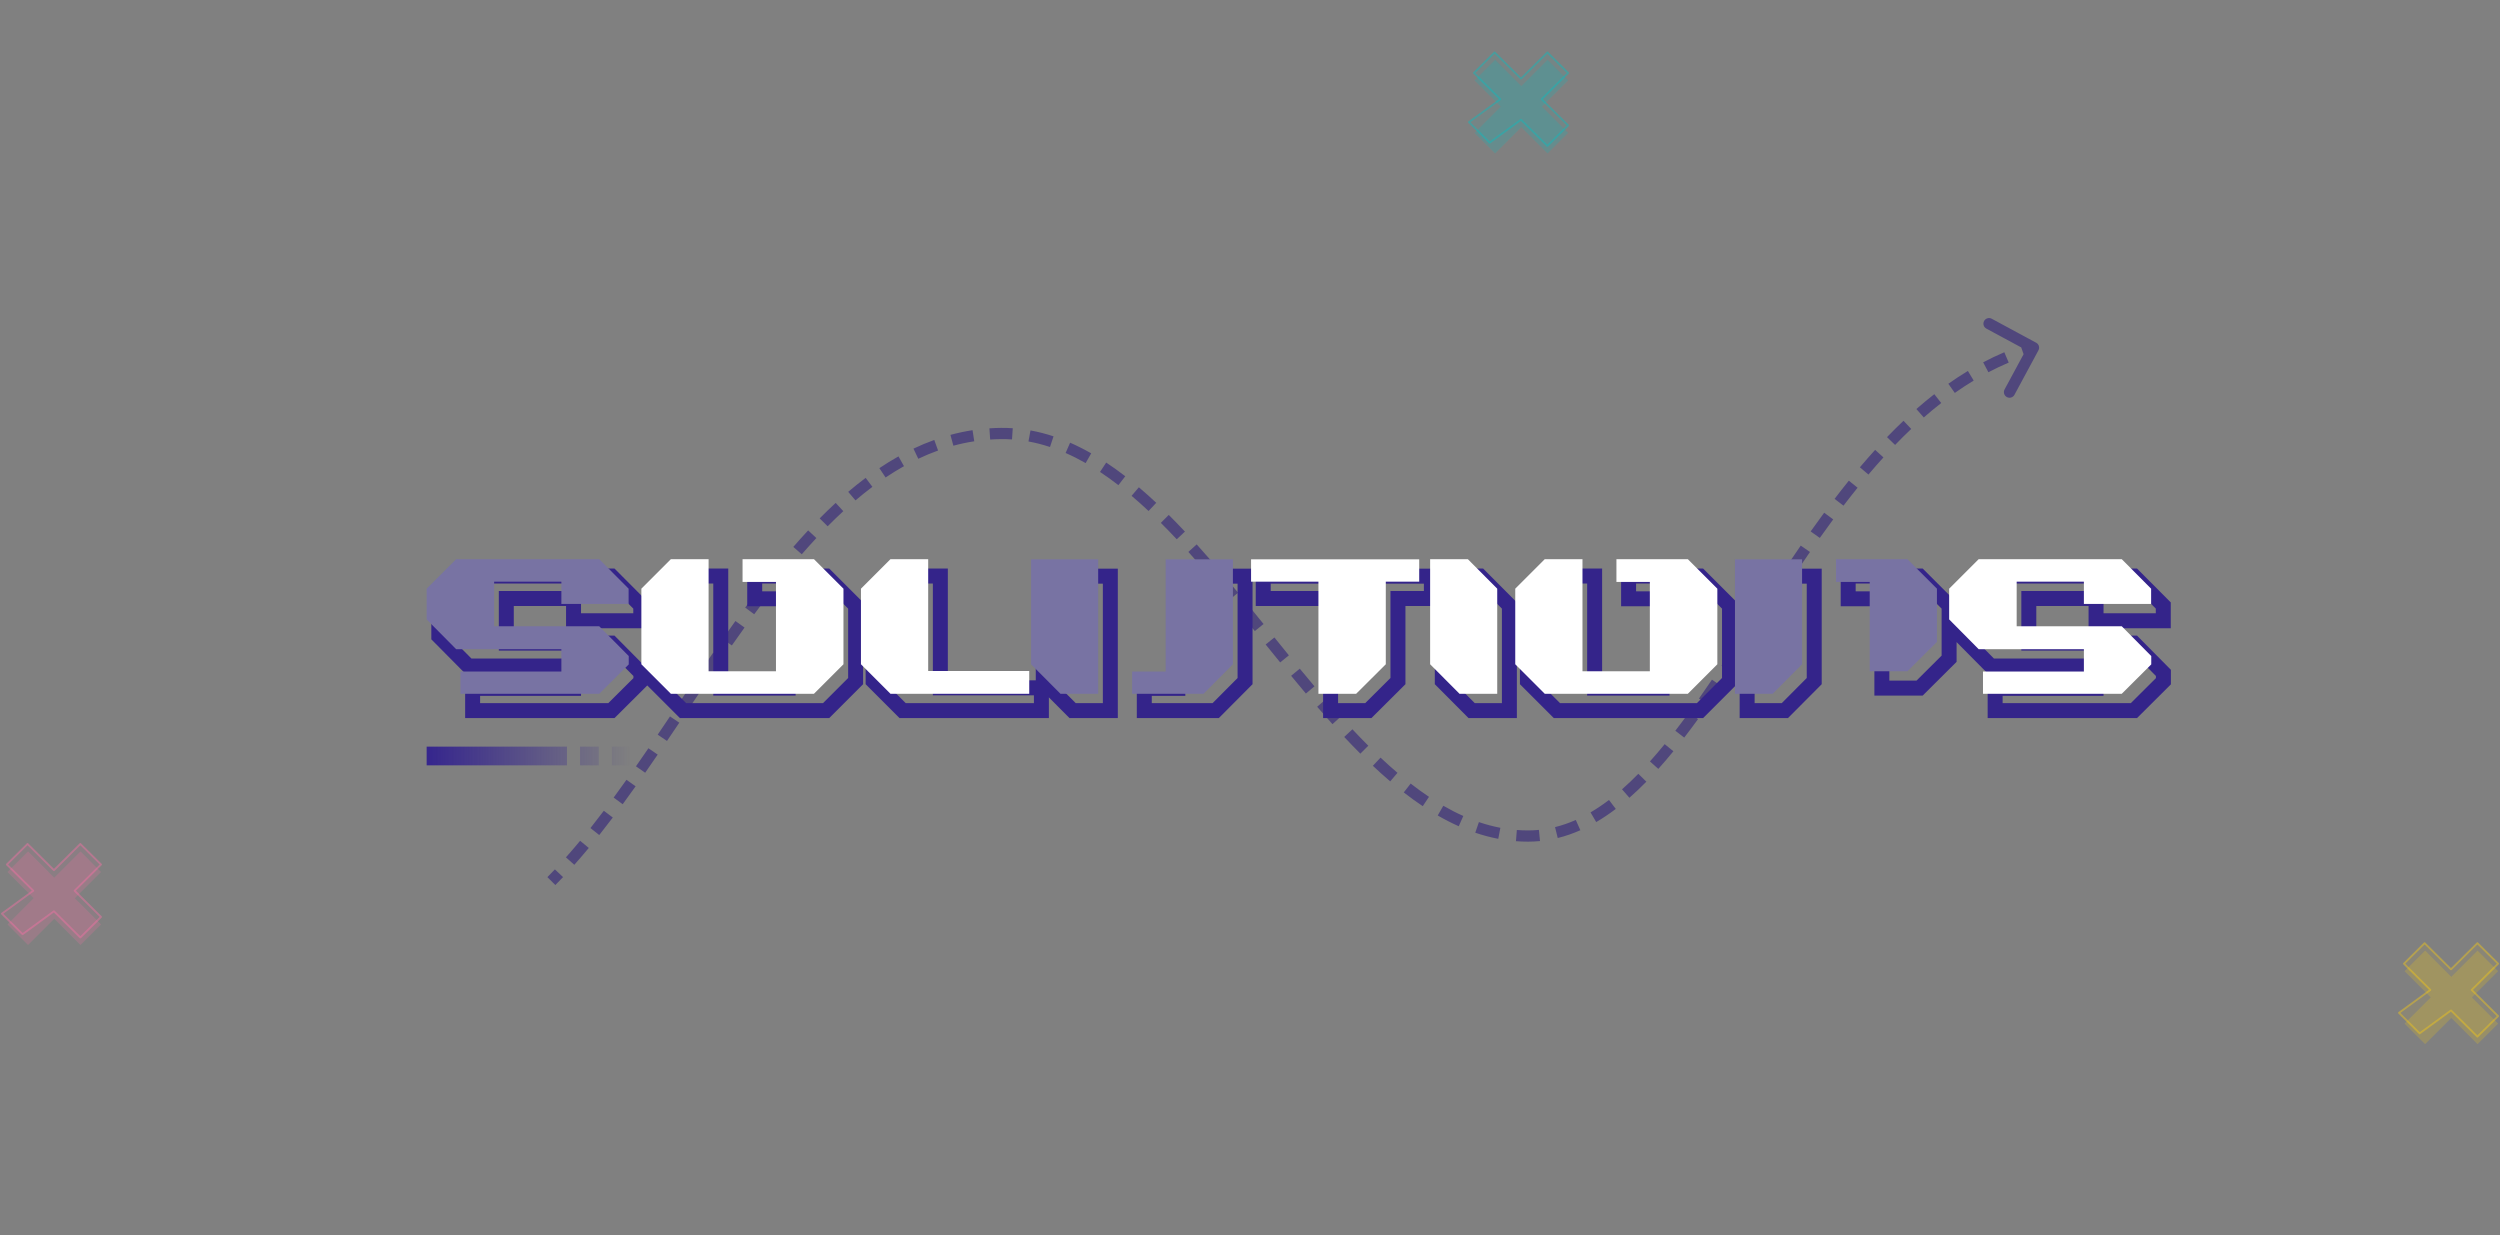 <svg width="1336" height="660" viewBox="0 0 1336 660" fill="none" xmlns="http://www.w3.org/2000/svg">
<rect x="0" y="0" width="1336" height="660" fill="#808080" stroke="none"/>
<path d="M43.012 455L28.991 469.021L14.988 455L4 465.989L18.003 480.009L4 494.012L14.988 505L28.991 490.997L43.012 505L54 494.012L39.98 480.009L54 465.989L43.012 455Z" fill="#FF6EA9" fill-opacity="0.2"/>
<path d="M827.012 32L812.991 46.02L798.988 32L788 42.988L802.003 57.009L788 71.012L798.988 82L812.991 67.997L827.012 82L838 71.012L823.98 57.009L838 42.988L827.012 32Z" fill="#00C0C4" fill-opacity="0.2"/>
<path d="M1324.01 508L1309.99 522.021L1295.99 508L1285 518.989L1299 533.009L1285 547.012L1295.99 558L1309.99 543.997L1324.01 558L1335 547.012L1320.98 533.009L1335 518.989L1324.01 508Z" fill="#FCCE0D" fill-opacity="0.2"/>
<path opacity="0.4" d="M42.92 451L28.823 465.003L14.709 451L3.646 461.989L17.761 476.009L1 488.259L12.062 499.248L28.823 486.997L42.92 501L54 490.012L39.886 476.009L54 461.989L42.92 451Z" fill="#FF6EA9" fill-opacity="0.2" stroke="#FF6EA9" stroke-linecap="round" stroke-linejoin="round"/>
<path opacity="0.4" d="M826.92 28L812.823 42.003L798.709 28L787.646 38.988L801.761 53.009L785 65.259L796.062 76.248L812.823 63.997L826.92 78L838 67.012L823.885 53.009L838 38.988L826.92 28Z" fill="#00C0C4" fill-opacity="0.2" stroke="#00C0C4" stroke-linecap="round" stroke-linejoin="round"/>
<path opacity="0.4" d="M1323.92 504L1309.82 518.003L1295.71 504L1284.65 514.989L1298.76 529.009L1282 541.259L1293.06 552.248L1309.82 539.997L1323.92 554L1335 543.012L1320.89 529.009L1335 514.989L1323.92 504Z" fill="#FCCE0D" fill-opacity="0.2" stroke="#FCCE0D" stroke-linecap="round" stroke-linejoin="round"/>
<path d="M534.843 231.664L534.859 233.164L534.843 231.664ZM816.532 446.781L816.532 445.281L816.532 446.781ZM1088.02 186.501C1088.42 185.772 1088.15 184.862 1087.42 184.469L1075.53 178.059C1074.81 177.666 1073.9 177.938 1073.5 178.668C1073.11 179.397 1073.38 180.306 1074.11 180.7L1084.67 186.397L1078.97 196.958C1078.58 197.687 1078.85 198.597 1079.58 198.991C1080.31 199.384 1081.22 199.112 1081.61 198.383L1088.02 186.501ZM295.713 471.911C297.082 470.532 298.446 469.124 299.805 467.689L297.626 465.627C296.283 467.045 294.936 468.435 293.584 469.797L295.713 471.911ZM305.796 461.154C308.376 458.253 310.938 455.26 313.485 452.187L311.176 450.273C308.649 453.321 306.109 456.287 303.554 459.16L305.796 461.154ZM319.061 445.309C321.477 442.263 323.883 439.15 326.279 435.981L323.885 434.172C321.502 437.325 319.111 440.418 316.711 443.444L319.061 445.309ZM331.563 428.882C333.867 425.741 336.164 422.554 338.456 419.327L336.011 417.589C333.726 420.805 331.438 423.981 329.144 427.107L331.563 428.882ZM343.547 412.092C345.778 408.892 348.007 405.661 350.234 402.406L347.759 400.711C345.535 403.961 343.311 407.185 341.086 410.376L343.547 412.092ZM355.197 395.118C357.39 391.883 359.584 388.63 361.781 385.367L359.292 383.692C357.097 386.953 354.904 390.203 352.714 393.434L355.197 395.118ZM366.704 378.049C368.889 374.8 371.078 371.546 373.273 368.296L370.786 366.617C368.59 369.87 366.4 373.125 364.215 376.375L366.704 378.049ZM378.217 360.996C380.421 357.753 382.632 354.519 384.853 351.3L382.384 349.596C380.158 352.822 377.943 356.062 375.736 359.309L378.217 360.996ZM389.877 344.068C392.129 340.851 394.392 337.656 396.667 334.489L394.23 332.739C391.947 335.917 389.678 339.122 387.42 342.347L389.877 344.068ZM401.846 327.361C404.175 324.193 406.519 321.06 408.879 317.97L406.495 316.149C404.123 319.255 401.768 322.403 399.429 325.584L401.846 327.361ZM414.274 311.019C416.714 307.929 419.172 304.889 421.651 301.908L419.344 299.99C416.848 302.992 414.374 306.052 411.92 309.16L414.274 311.019ZM427.337 295.217C429.924 292.243 432.534 289.338 435.169 286.511L432.974 284.466C430.314 287.32 427.681 290.251 425.074 293.249L427.337 295.217ZM441.236 280.189C444.01 277.386 446.813 274.674 449.647 272.063L447.614 269.856C444.744 272.501 441.907 275.246 439.103 278.079L441.236 280.189ZM456.193 266.264C459.196 263.712 462.234 261.277 465.311 258.971L463.512 256.57C460.383 258.916 457.296 261.389 454.25 263.979L456.193 266.264ZM472.43 253.918C475.691 251.732 478.996 249.694 482.349 247.816L480.882 245.199C477.456 247.118 474.083 249.198 470.759 251.426L472.43 253.918ZM490.085 243.812C493.603 242.142 497.173 240.649 500.798 239.349L499.785 236.525C496.062 237.86 492.401 239.391 488.798 241.102L490.085 243.812ZM509.089 236.74C512.803 235.735 516.576 234.931 520.413 234.341L519.957 231.376C516.007 231.983 512.124 232.811 508.305 233.845L509.089 236.74ZM529.042 233.389C530.964 233.26 532.903 233.184 534.859 233.164L534.827 230.164C532.815 230.185 530.819 230.263 528.84 230.396L529.042 233.389ZM534.859 233.164C536.892 233.142 538.911 233.2 540.915 233.334L541.115 230.34C539.034 230.202 536.938 230.142 534.827 230.164L534.859 233.164ZM549.888 234.448C553.838 235.165 557.737 236.173 561.59 237.447L562.532 234.598C558.554 233.283 554.519 232.24 550.424 231.496L549.888 234.448ZM570.065 240.702C573.721 242.299 577.337 244.13 580.918 246.171L582.404 243.565C578.738 241.475 575.027 239.596 571.267 237.953L570.065 240.702ZM588.678 250.952C592.012 253.157 595.316 255.536 598.595 258.07L600.429 255.697C597.098 253.121 593.734 250.699 590.334 248.45L588.678 250.952ZM605.696 263.829C608.758 266.425 611.798 269.148 614.821 271.982L616.873 269.793C613.818 266.929 610.74 264.173 607.636 261.541L605.696 263.829ZM621.414 278.361C624.273 281.21 627.117 284.148 629.947 287.163L632.134 285.109C629.283 282.073 626.417 279.111 623.532 276.236L621.414 278.361ZM636.18 293.938C638.897 296.951 641.604 300.024 644.303 303.146L646.573 301.184C643.862 298.048 641.141 294.959 638.407 291.929L636.18 293.938ZM650.294 310.164C652.921 313.279 655.542 316.43 658.159 319.608L660.474 317.701C657.851 314.516 655.223 311.355 652.587 308.23L650.294 310.164ZM663.993 326.737C666.577 329.911 669.158 333.101 671.739 336.297L674.073 334.412C671.491 331.215 668.907 328.021 666.32 324.843L663.993 326.737ZM677.539 343.482C680.12 346.679 682.704 349.873 685.291 353.053L687.618 351.159C685.034 347.984 682.454 344.793 679.873 341.597L677.539 343.482ZM691.135 360.198C693.755 363.382 696.382 366.543 699.015 369.669L701.309 367.736C698.685 364.621 696.066 361.469 693.451 358.292L691.135 360.198ZM705.025 376.72C707.733 379.857 710.451 382.948 713.182 385.982L715.411 383.974C712.697 380.959 709.992 377.883 707.296 374.759L705.025 376.72ZM719.448 392.809C722.294 395.848 725.157 398.815 728.037 401.695L730.158 399.573C727.303 396.719 724.464 393.776 721.637 390.758L719.448 392.809ZM734.685 408.15C737.733 411.02 740.804 413.783 743.901 416.424L745.847 414.141C742.792 411.535 739.757 408.805 736.741 405.966L734.685 408.15ZM751.091 422.289C754.412 424.874 757.767 427.309 761.157 429.572L762.823 427.078C759.499 424.858 756.203 422.466 752.933 419.922L751.091 422.289ZM769.063 434.494C772.717 436.602 776.416 438.502 780.164 440.17L781.384 437.43C777.739 435.807 774.133 433.956 770.562 431.895L769.063 434.494ZM788.873 443.587C792.842 444.934 796.867 446.012 800.952 446.793L801.515 443.847C797.573 443.093 793.682 442.052 789.837 440.746L788.873 443.587ZM810.249 448.04C812.328 448.2 814.422 448.281 816.532 448.281L816.532 445.281C814.5 445.281 812.482 445.203 810.479 445.049L810.249 448.04ZM816.532 448.281C818.655 448.281 820.755 448.178 822.831 447.974L822.538 444.988C820.559 445.182 818.557 445.281 816.532 445.281L816.532 448.281ZM832.094 446.38C836.127 445.385 840.068 444.013 843.928 442.301L842.712 439.559C839.001 441.205 835.226 442.517 831.375 443.468L832.094 446.38ZM852.26 438.02C855.756 435.976 859.188 433.659 862.566 431.096L860.753 428.706C857.461 431.204 854.128 433.453 850.746 435.429L852.26 438.02ZM869.774 425.196C872.801 422.539 875.789 419.691 878.745 416.675L876.603 414.575C873.693 417.544 870.759 420.339 867.795 422.942L869.774 425.196ZM885.087 409.9C887.778 406.899 890.448 403.766 893.1 400.517L890.776 398.62C888.15 401.837 885.51 404.935 882.854 407.897L885.087 409.9ZM898.859 393.256C901.327 390.058 903.786 386.766 906.238 383.396L903.812 381.631C901.374 384.982 898.933 388.25 896.484 391.423L898.859 393.256ZM911.613 375.873C913.941 372.56 916.267 369.183 918.594 365.754L916.112 364.069C913.792 367.487 911.476 370.85 909.158 374.148L911.613 375.873ZM923.725 358.118C925.977 354.738 928.233 351.316 930.496 347.863L927.986 346.219C925.726 349.667 923.475 353.082 921.229 356.455L923.725 358.118ZM935.537 340.144C937.759 336.734 939.992 333.297 942.236 329.851L939.722 328.214C937.475 331.665 935.246 335.095 933.024 338.506L935.537 340.144ZM947.263 322.146C949.495 318.734 951.742 315.316 954.007 311.901L951.506 310.243C949.238 313.665 946.987 317.088 944.753 320.503L947.263 322.146ZM959.115 304.253C961.396 300.864 963.696 297.485 966.02 294.124L963.552 292.418C961.221 295.79 958.913 299.18 956.626 302.577L959.115 304.253ZM971.286 286.597C973.651 283.26 976.04 279.948 978.458 276.669L976.044 274.889C973.614 278.184 971.213 281.511 968.838 284.862L971.286 286.597ZM983.972 269.321C986.458 266.067 988.974 262.855 991.524 259.693L989.189 257.81C986.621 260.993 984.089 264.227 981.588 267.5L983.972 269.321ZM997.356 252.627C999.999 249.499 1002.68 246.432 1005.4 243.433L1003.18 241.417C1000.43 244.444 997.729 247.538 995.065 250.69L997.356 252.627ZM1011.66 236.73C1014.5 233.78 1017.39 230.909 1020.32 228.129L1018.26 225.951C1015.29 228.765 1012.37 231.668 1009.5 234.648L1011.66 236.73ZM1027.08 221.963C1030.16 219.266 1033.28 216.672 1036.46 214.19L1034.62 211.824C1031.39 214.344 1028.22 216.975 1025.1 219.707L1027.08 221.963ZM1043.78 208.753C1047.12 206.403 1050.51 204.179 1053.96 202.092L1052.41 199.524C1048.89 201.65 1045.44 203.913 1042.06 206.301L1043.78 208.753ZM1061.9 197.602C1065.49 195.711 1069.14 193.969 1072.86 192.384L1071.69 189.624C1067.89 191.241 1064.16 193.02 1060.5 194.948L1061.9 197.602ZM1081.35 189.102C1083.26 188.435 1085.19 187.809 1087.13 187.226L1086.27 184.352C1084.28 184.948 1082.31 185.588 1080.36 186.27L1081.35 189.102ZM534.843 231.664L534.874 234.664L534.843 231.664ZM816.532 446.781L816.532 443.781L816.532 446.781ZM1089.34 187.213C1090.13 185.755 1089.59 183.935 1088.13 183.149L1064.37 170.33C1062.91 169.543 1061.09 170.088 1060.3 171.546C1059.51 173.004 1060.06 174.824 1061.52 175.611L1082.64 187.005L1071.24 208.128C1070.46 209.586 1071 211.406 1072.46 212.192C1073.92 212.979 1075.74 212.435 1076.53 210.976L1089.34 187.213ZM296.777 472.968C298.155 471.58 299.528 470.163 300.894 468.721L296.537 464.595C295.202 466.005 293.863 467.387 292.519 468.74L296.777 472.968ZM306.917 462.151C309.51 459.235 312.083 456.229 314.64 453.145L310.021 449.316C307.504 452.352 304.975 455.305 302.433 458.164L306.917 462.151ZM320.236 446.241C322.661 443.185 325.073 440.063 327.475 436.885L322.689 433.267C320.312 436.412 317.928 439.496 315.536 442.512L320.236 446.241ZM332.772 429.769C335.081 426.622 337.383 423.428 339.679 420.196L334.788 416.721C332.507 419.931 330.223 423.1 327.935 426.22L332.772 429.769ZM344.777 412.95C347.011 409.746 349.243 406.511 351.472 403.253L346.521 399.864C344.299 403.111 342.078 406.331 339.856 409.518L344.777 412.95ZM356.439 395.959C358.633 392.723 360.828 389.468 363.025 386.205L358.048 382.854C355.853 386.115 353.662 389.363 351.472 392.593L356.439 395.959ZM367.949 378.886C370.134 375.637 372.322 372.385 374.516 369.135L369.543 365.777C367.346 369.032 365.155 372.288 362.97 375.537L367.949 378.886ZM379.457 361.839C381.66 358.599 383.87 355.367 386.088 352.151L381.149 348.744C378.921 351.974 376.704 355.217 374.495 358.466L379.457 361.839ZM391.106 344.928C393.355 341.716 395.614 338.526 397.885 335.364L393.012 331.864C390.725 335.047 388.452 338.258 386.191 341.487L391.106 344.928ZM403.054 328.25C405.379 325.088 407.717 321.963 410.072 318.88L405.303 315.238C402.925 318.353 400.565 321.507 398.22 324.695L403.054 328.25ZM415.452 311.948C417.884 308.867 420.334 305.838 422.804 302.867L418.191 299.031C415.686 302.044 413.204 305.113 410.742 308.231L415.452 311.948ZM428.469 296.202C431.045 293.24 433.643 290.348 436.266 287.534L431.877 283.443C429.204 286.311 426.56 289.254 423.942 292.264L428.469 296.202ZM442.302 281.245C445.061 278.456 447.847 275.761 450.663 273.166L446.598 268.753C443.709 271.415 440.856 274.175 438.037 277.024L442.302 281.245ZM457.165 267.407C460.146 264.873 463.16 262.458 466.211 260.171L462.613 255.37C459.457 257.735 456.347 260.228 453.279 262.836L457.165 267.407ZM473.265 255.164C476.495 252.999 479.766 250.982 483.082 249.125L480.149 243.89C476.686 245.83 473.279 247.931 469.924 250.18L473.265 255.164ZM490.729 245.167C494.204 243.517 497.728 242.044 501.305 240.76L499.278 235.113C495.507 236.466 491.8 238.016 488.154 239.748L490.729 245.167ZM509.481 238.188C513.142 237.197 516.861 236.405 520.641 235.824L519.73 229.893C515.723 230.509 511.785 231.348 507.913 232.397L509.481 238.188ZM529.142 234.886C531.037 234.759 532.947 234.684 534.874 234.664L534.811 228.664C532.771 228.685 530.747 228.765 528.739 228.9L529.142 234.886ZM534.874 234.664C536.869 234.643 538.849 234.699 540.815 234.83L541.214 228.844C539.096 228.702 536.961 228.641 534.811 228.664L534.874 234.664ZM549.62 235.924C553.498 236.628 557.329 237.617 561.119 238.871L563.003 233.174C558.962 231.838 554.86 230.777 550.692 230.02L549.62 235.924ZM569.464 242.076C573.067 243.651 576.636 245.457 580.176 247.474L583.147 242.262C579.439 240.148 575.68 238.245 571.867 236.578L569.464 242.076ZM587.851 252.203C591.151 254.386 594.425 256.743 597.677 259.257L601.347 254.51C597.989 251.914 594.595 249.47 591.161 247.199L587.851 252.203ZM604.726 264.973C607.767 267.552 610.789 270.258 613.795 273.076L617.899 268.699C614.827 265.82 611.731 263.046 608.606 260.397L604.726 264.973ZM620.355 279.423C623.201 282.259 626.033 285.186 628.854 288.19L633.228 284.082C630.367 281.036 627.488 278.061 624.591 275.173L620.355 279.423ZM635.066 294.943C637.775 297.947 640.475 301.012 643.168 304.127L647.707 300.203C644.99 297.06 642.262 293.963 639.521 290.924L635.066 294.943ZM649.147 311.132C651.77 314.24 654.387 317.387 657.001 320.561L661.632 316.747C659.006 313.559 656.374 310.393 653.734 307.263L649.147 311.132ZM662.83 327.684C665.412 330.856 667.991 334.044 670.572 337.24L675.24 333.47C672.657 330.272 670.072 327.077 667.483 323.896L662.83 327.684ZM676.372 344.425C678.954 347.622 681.539 350.818 684.127 353.999L688.781 350.213C686.2 347.04 683.62 343.851 681.04 340.655L676.372 344.425ZM689.977 361.151C692.6 364.339 695.23 367.505 697.868 370.636L702.457 366.77C699.836 363.66 697.221 360.512 694.609 357.339L689.977 361.151ZM703.889 377.7C706.603 380.844 709.329 383.943 712.067 386.985L716.526 382.971C713.819 379.964 711.122 376.896 708.431 373.779L703.889 377.7ZM718.353 393.835C721.21 396.884 724.083 399.863 726.976 402.756L731.219 398.513C728.377 395.671 725.549 392.74 722.732 389.733L718.353 393.835ZM733.657 409.243C736.721 412.127 739.81 414.907 742.928 417.565L746.821 413C743.785 410.411 740.769 407.698 737.769 404.874L733.657 409.243ZM750.169 423.473C753.517 426.078 756.901 428.534 760.324 430.82L763.656 425.83C760.364 423.632 757.098 421.262 753.854 418.738L750.169 423.473ZM768.313 435.793C772.009 437.925 775.755 439.85 779.554 441.541L781.994 436.059C778.401 434.46 774.841 432.632 771.311 430.596L768.313 435.793ZM788.39 445.008C792.421 446.376 796.513 447.472 800.67 448.266L801.797 442.373C797.927 441.633 794.102 440.61 790.319 439.326L788.39 445.008ZM810.134 449.535C812.251 449.698 814.383 449.781 816.532 449.781L816.532 443.781C814.538 443.781 812.559 443.704 810.594 443.553L810.134 449.535ZM816.532 449.781C818.704 449.781 820.852 449.675 822.977 449.467L822.392 443.495C820.461 443.685 818.508 443.781 816.532 443.781L816.532 449.781ZM832.454 447.837C836.577 446.819 840.601 445.418 844.536 443.672L842.104 438.188C838.468 439.8 834.775 441.083 831.016 442.012L832.454 447.837ZM853.017 439.315C856.57 437.238 860.052 434.886 863.473 432.291L859.846 427.511C856.597 429.976 853.314 432.191 849.989 434.134L853.017 439.315ZM870.764 426.324C873.822 423.639 876.837 420.765 879.817 417.725L875.531 413.525C872.645 416.471 869.738 419.24 866.805 421.815L870.764 426.324ZM886.204 410.902C888.912 407.882 891.597 404.731 894.262 401.466L889.614 397.671C887 400.873 884.377 403.953 881.737 406.896L886.204 410.902ZM900.046 394.173C902.525 390.962 904.991 387.659 907.451 384.278L902.599 380.749C900.168 384.089 897.736 387.346 895.296 390.507L900.046 394.173ZM912.84 376.735C915.174 373.414 917.504 370.031 919.835 366.596L914.871 363.227C912.555 366.639 910.243 369.996 907.931 373.286L912.84 376.735ZM924.974 358.949C927.228 355.565 929.486 352.14 931.75 348.685L926.732 345.396C924.473 348.843 922.224 352.255 919.98 355.623L924.974 358.949ZM936.794 340.963C939.015 337.553 941.251 334.113 943.493 330.67L938.465 327.396C936.217 330.848 933.989 334.276 931.767 337.688L936.794 340.963ZM948.518 322.967C950.749 319.557 952.994 316.142 955.257 312.73L950.256 309.414C947.985 312.839 945.733 316.265 943.498 319.682L948.518 322.967ZM960.359 305.09C962.637 301.706 964.934 298.332 967.254 294.976L962.318 291.565C959.983 294.943 957.671 298.338 955.382 301.74L960.359 305.09ZM972.509 287.464C974.869 284.134 977.254 280.83 979.665 277.56L974.837 273.998C972.4 277.302 969.994 280.637 967.614 283.995L972.509 287.464ZM985.164 270.232C987.643 266.987 990.151 263.785 992.692 260.635L988.022 256.868C985.445 260.063 982.904 263.306 980.396 266.589L985.164 270.232ZM998.502 253.595C1001.13 250.48 1003.8 247.425 1006.51 244.441L1002.07 240.41C999.308 243.45 996.594 246.557 993.919 249.722L998.502 253.595ZM1012.74 237.77C1015.57 234.836 1018.44 231.981 1021.36 229.217L1017.23 224.863C1014.24 227.693 1011.31 230.612 1008.42 233.608L1012.74 237.77ZM1028.07 223.09C1031.12 220.412 1034.23 217.836 1037.39 215.373L1033.69 210.642C1030.44 213.18 1027.25 215.83 1024.11 218.58L1028.07 223.09ZM1044.65 209.978C1047.95 207.648 1051.31 205.444 1054.74 203.376L1051.64 198.24C1048.08 200.385 1044.6 202.668 1041.19 205.076L1044.65 209.978ZM1062.6 198.928C1066.15 197.057 1069.77 195.332 1073.45 193.765L1071.1 188.243C1067.26 189.878 1063.49 191.675 1059.8 193.621L1062.6 198.928ZM1081.84 190.518C1083.73 189.858 1085.64 189.239 1087.56 188.663L1085.84 182.915C1083.83 183.517 1081.84 184.164 1079.86 184.854L1081.84 190.518Z" fill="#50477C"/>
<path d="M228 399H303V409H228V399Z" fill="url(#paint0_linear_113_1144)"/>
<path d="M310 399H320V409H310V399Z" fill="url(#paint1_linear_113_1144)"/>
<path d="M337 399H327V409H337V399Z" fill="url(#paint2_linear_113_1144)"/>
<path d="M342.499 364.056L345.321 366.891L346.499 365.718V364.056H342.499ZM326.731 379.752V383.752H328.383L329.553 382.587L326.731 379.752ZM252.571 379.752H248.571V383.752H252.571V379.752ZM252.571 367.872V363.872H248.571V367.872H252.571ZM306.499 367.872V371.872H310.499V367.872H306.499ZM306.499 355.92H310.499V351.92H306.499V355.92ZM250.267 355.92L247.426 358.736L248.6 359.92H250.267V355.92ZM234.499 340.008H230.499V341.654L231.658 342.824L234.499 340.008ZM234.499 323.592L231.671 320.764L230.499 321.935V323.592H234.499ZM250.267 307.824V303.824H248.61L247.439 304.996L250.267 307.824ZM326.731 307.824L329.566 305.002L328.393 303.824H326.731V307.824ZM342.427 323.592H346.427V321.941L345.262 320.77L342.427 323.592ZM342.427 331.728V335.728H346.427V331.728H342.427ZM306.499 331.728H302.499V335.728H306.499V331.728ZM306.499 319.848H310.499V315.848H306.499V319.848ZM270.571 319.848V315.848H266.571V319.848H270.571ZM270.571 343.68H266.571V347.68H270.571V343.68ZM326.731 343.68L329.572 340.865L328.399 339.68H326.731V343.68ZM342.499 359.592H346.499V357.946L345.34 356.777L342.499 359.592ZM339.677 361.221L323.909 376.917L329.553 382.587L345.321 366.891L339.677 361.221ZM326.731 375.752H252.571V383.752H326.731V375.752ZM256.571 379.752V367.872H248.571V379.752H256.571ZM252.571 371.872H306.499V363.872H252.571V371.872ZM310.499 367.872V355.92H302.499V367.872H310.499ZM306.499 351.92H250.267V359.92H306.499V351.92ZM253.108 353.105L237.34 337.193L231.658 342.824L247.426 358.736L253.108 353.105ZM238.499 340.008V323.592H230.499V340.008H238.499ZM237.328 326.421L253.096 310.653L247.439 304.996L231.671 320.764L237.328 326.421ZM250.267 311.824H326.731V303.824H250.267V311.824ZM323.896 310.646L339.592 326.414L345.262 320.77L329.566 305.002L323.896 310.646ZM338.427 323.592V331.728H346.427V323.592H338.427ZM342.427 327.728H306.499V335.728H342.427V327.728ZM310.499 331.728V319.848H302.499V331.728H310.499ZM306.499 315.848H270.571V323.848H306.499V315.848ZM266.571 319.848V343.68H274.571V319.848H266.571ZM270.571 347.68H326.731V339.68H270.571V347.68ZM323.89 346.496L339.658 362.408L345.34 356.777L329.572 340.865L323.89 346.496ZM338.499 359.592V364.056H346.499V359.592H338.499ZM457.246 363.984L460.075 366.813L461.246 365.641V363.984H457.246ZM441.478 379.752V383.752H443.135L444.307 382.581L441.478 379.752ZM365.014 379.752L362.186 382.581L363.357 383.752H365.014V379.752ZM349.246 363.984H345.246V365.641L346.418 366.813L349.246 363.984ZM349.246 323.592L346.418 320.764L345.246 321.935V323.592H349.246ZM365.014 307.824V303.824H363.357L362.186 304.996L365.014 307.824ZM385.174 307.824H389.174V303.824H385.174V307.824ZM385.174 367.728H381.174V371.728H385.174V367.728ZM421.174 367.728V371.728H425.174V367.728H421.174ZM421.174 319.992H425.174V315.992H421.174V319.992ZM403.318 319.992H399.318V323.992H403.318V319.992ZM403.318 307.824V303.824H399.318V307.824H403.318ZM441.478 307.824L444.307 304.996L443.135 303.824H441.478V307.824ZM457.246 323.592H461.246V321.935L460.075 320.764L457.246 323.592ZM454.418 361.156L438.65 376.924L444.307 382.581L460.075 366.813L454.418 361.156ZM441.478 375.752H365.014V383.752H441.478V375.752ZM367.843 376.924L352.075 361.156L346.418 366.813L362.186 382.581L367.843 376.924ZM353.246 363.984V323.592H345.246V363.984H353.246ZM352.075 326.421L367.843 310.653L362.186 304.996L346.418 320.764L352.075 326.421ZM365.014 311.824H385.174V303.824H365.014V311.824ZM381.174 307.824V367.728H389.174V307.824H381.174ZM385.174 371.728H421.174V363.728H385.174V371.728ZM425.174 367.728V319.992H417.174V367.728H425.174ZM421.174 315.992H403.318V323.992H421.174V315.992ZM407.318 319.992V307.824H399.318V319.992H407.318ZM403.318 311.824H441.478V303.824H403.318V311.824ZM438.65 310.653L454.418 326.421L460.075 320.764L444.307 304.996L438.65 310.653ZM453.246 323.592V363.984H461.246V323.592H453.246ZM556.523 379.752V383.752H560.523V379.752H556.523ZM482.363 379.752L479.535 382.581L480.706 383.752H482.363V379.752ZM466.595 363.984H462.595V365.641L463.767 366.813L466.595 363.984ZM466.595 323.592L463.767 320.764L462.595 321.935V323.592H466.595ZM482.363 307.824V303.824H480.706L479.535 304.996L482.363 307.824ZM502.523 307.824H506.523V303.824H502.523V307.824ZM502.523 367.584H498.523V371.584H502.523V367.584ZM556.523 367.584H560.523V363.584H556.523V367.584ZM556.523 375.752H482.363V383.752H556.523V375.752ZM485.191 376.924L469.423 361.156L463.767 366.813L479.535 382.581L485.191 376.924ZM470.595 363.984V323.592H462.595V363.984H470.595ZM469.423 326.421L485.191 310.653L479.535 304.996L463.767 320.764L469.423 326.421ZM482.363 311.824H502.523V303.824H482.363V311.824ZM498.523 307.824V367.584H506.523V307.824H498.523ZM502.523 371.584H556.523V363.584H502.523V371.584ZM552.523 367.584V379.752H560.523V367.584H552.523ZM665.364 363.984L668.199 366.806L669.364 365.636V363.984H665.364ZM649.668 379.752V383.752H651.33L652.503 382.574L649.668 379.752ZM611.508 379.752H607.508V383.752H611.508V379.752ZM611.508 367.872V363.872H607.508V367.872H611.508ZM629.436 367.872V371.872H633.436V367.872H629.436ZM629.436 307.896V303.896H625.436V307.896H629.436ZM665.364 307.896H669.364V303.896H665.364V307.896ZM593.364 379.752V383.752H597.364V379.752H593.364ZM573.204 379.752L570.369 382.574L571.542 383.752H573.204V379.752ZM557.508 363.984H553.508V365.636L554.673 366.806L557.508 363.984ZM557.508 307.896V303.896H553.508V307.896H557.508ZM593.364 307.896H597.364V303.896H593.364V307.896ZM662.529 361.162L646.833 376.93L652.503 382.574L668.199 366.806L662.529 361.162ZM649.668 375.752H611.508V383.752H649.668V375.752ZM615.508 379.752V367.872H607.508V379.752H615.508ZM611.508 371.872H629.436V363.872H611.508V371.872ZM633.436 367.872V307.896H625.436V367.872H633.436ZM629.436 311.896H665.364V303.896H629.436V311.896ZM661.364 307.896V363.984H669.364V307.896H661.364ZM593.364 375.752H573.204V383.752H593.364V375.752ZM576.039 376.93L560.343 361.162L554.673 366.806L570.369 382.574L576.039 376.93ZM561.508 363.984V307.896H553.508V363.984H561.508ZM557.508 311.896H593.364V303.896H557.508V311.896ZM589.364 307.896V379.752H597.364V307.896H589.364ZM764.924 319.848V323.848H768.924V319.848H764.924ZM747.068 319.848V315.848H743.068V319.848H747.068ZM747.068 363.984L749.89 366.819L751.068 365.646V363.984H747.068ZM731.228 379.752V383.752H732.879L734.05 382.587L731.228 379.752ZM711.068 379.752H707.068V383.752H711.068V379.752ZM711.068 319.848H715.068V315.848H711.068V319.848ZM675.068 319.848H671.068V323.848H675.068V319.848ZM675.068 307.896V303.896H671.068V307.896H675.068ZM764.924 307.896H768.924V303.896H764.924V307.896ZM764.924 315.848H747.068V323.848H764.924V315.848ZM743.068 319.848V363.984H751.068V319.848H743.068ZM744.246 361.149L728.406 376.917L734.05 382.587L749.89 366.819L744.246 361.149ZM731.228 375.752H711.068V383.752H731.228V375.752ZM715.068 379.752V319.848H707.068V379.752H715.068ZM711.068 315.848H675.068V323.848H711.068V315.848ZM679.068 319.848V307.896H671.068V319.848H679.068ZM675.068 311.896H764.924V303.896H675.068V311.896ZM760.924 307.896V319.848H768.924V307.896H760.924ZM806.616 379.752V383.752H810.616V379.752H806.616ZM786.456 379.752L783.621 382.574L784.794 383.752H786.456V379.752ZM770.76 363.984H766.76V365.636L767.925 366.806L770.76 363.984ZM770.76 307.824V303.824H766.76V307.824H770.76ZM790.92 307.824L793.755 305.002L792.582 303.824H790.92V307.824ZM806.616 323.592H810.616V321.941L809.451 320.77L806.616 323.592ZM806.616 375.752H786.456V383.752H806.616V375.752ZM789.291 376.93L773.595 361.162L767.925 366.806L783.621 382.574L789.291 376.93ZM774.76 363.984V307.824H766.76V363.984H774.76ZM770.76 311.824H790.92V303.824H770.76V311.824ZM788.085 310.646L803.781 326.414L809.451 320.77L793.755 305.002L788.085 310.646ZM802.616 323.592V379.752H810.616V323.592H802.616ZM924.248 363.984L927.076 366.813L928.248 365.641V363.984H924.248ZM908.48 379.752V383.752H910.137L911.308 382.581L908.48 379.752ZM832.016 379.752L829.187 382.581L830.359 383.752H832.016V379.752ZM816.248 363.984H812.248V365.641L813.419 366.813L816.248 363.984ZM816.248 323.592L813.419 320.764L812.248 321.935V323.592H816.248ZM832.016 307.824V303.824H830.359L829.187 304.996L832.016 307.824ZM852.176 307.824H856.176V303.824H852.176V307.824ZM852.176 367.728H848.176V371.728H852.176V367.728ZM888.176 367.728V371.728H892.176V367.728H888.176ZM888.176 319.992H892.176V315.992H888.176V319.992ZM870.32 319.992H866.32V323.992H870.32V319.992ZM870.32 307.824V303.824H866.32V307.824H870.32ZM908.48 307.824L911.308 304.996L910.137 303.824H908.48V307.824ZM924.248 323.592H928.248V321.935L927.076 320.764L924.248 323.592ZM921.419 361.156L905.651 376.924L911.308 382.581L927.076 366.813L921.419 361.156ZM908.48 375.752H832.016V383.752H908.48V375.752ZM834.844 376.924L819.076 361.156L813.419 366.813L829.187 382.581L834.844 376.924ZM820.248 363.984V323.592H812.248V363.984H820.248ZM819.076 326.421L834.844 310.653L829.187 304.996L813.419 320.764L819.076 326.421ZM832.016 311.824H852.176V303.824H832.016V311.824ZM848.176 307.824V367.728H856.176V307.824H848.176ZM852.176 371.728H888.176V363.728H852.176V371.728ZM892.176 367.728V319.992H884.176V367.728H892.176ZM888.176 315.992H870.32V323.992H888.176V315.992ZM874.32 319.992V307.824H866.32V319.992H874.32ZM870.32 311.824H908.48V303.824H870.32V311.824ZM905.651 310.653L921.419 326.421L927.076 320.764L911.308 304.996L905.651 310.653ZM920.248 323.592V363.984H928.248V323.592H920.248ZM1041.6 352.032L1044.42 354.867L1045.6 353.694V352.032H1041.6ZM1025.83 367.728V371.728H1027.48L1028.65 370.563L1025.83 367.728ZM1005.67 367.728H1001.67V371.728H1005.67V367.728ZM1005.67 319.992H1009.67V315.992H1005.67V319.992ZM987.669 319.992H983.669V323.992H987.669V319.992ZM987.669 307.824V303.824H983.669V307.824H987.669ZM1025.83 307.824L1028.66 304.996L1027.49 303.824H1025.83V307.824ZM1041.6 323.592H1045.6V321.935L1044.42 320.764L1041.6 323.592ZM969.525 363.984L972.359 366.806L973.525 365.636V363.984H969.525ZM953.829 379.752V383.752H955.491L956.663 382.574L953.829 379.752ZM933.669 379.752H929.669V383.752H933.669V379.752ZM933.669 307.896V303.896H929.669V307.896H933.669ZM969.525 307.896H973.525V303.896H969.525V307.896ZM1038.77 349.197L1023.01 364.893L1028.65 370.563L1044.42 354.867L1038.77 349.197ZM1025.83 363.728H1005.67V371.728H1025.83V363.728ZM1009.67 367.728V319.992H1001.67V367.728H1009.67ZM1005.67 315.992H987.669V323.992H1005.67V315.992ZM991.669 319.992V307.824H983.669V319.992H991.669ZM987.669 311.824H1025.83V303.824H987.669V311.824ZM1023 310.653L1038.77 326.421L1044.42 320.764L1028.66 304.996L1023 310.653ZM1037.6 323.592V352.032H1045.6V323.592H1037.6ZM966.69 361.162L950.994 376.93L956.663 382.574L972.359 366.806L966.69 361.162ZM953.829 375.752H933.669V383.752H953.829V375.752ZM937.669 379.752V307.896H929.669V379.752H937.669ZM933.669 311.896H969.525V303.896H933.669V311.896ZM965.525 307.896V363.984H973.525V307.896H965.525ZM1156.13 364.056L1158.95 366.891L1160.13 365.718V364.056H1156.13ZM1140.36 379.752V383.752H1142.02L1143.19 382.587L1140.36 379.752ZM1066.2 379.752H1062.2V383.752H1066.2V379.752ZM1066.2 367.872V363.872H1062.2V367.872H1066.2ZM1120.13 367.872V371.872H1124.13V367.872H1120.13ZM1120.13 355.92H1124.13V351.92H1120.13V355.92ZM1063.9 355.92L1061.06 358.736L1062.23 359.92H1063.9V355.92ZM1048.13 340.008H1044.13V341.654L1045.29 342.824L1048.13 340.008ZM1048.13 323.592L1045.3 320.764L1044.13 321.935V323.592H1048.13ZM1063.9 307.824V303.824H1062.24L1061.07 304.996L1063.9 307.824ZM1140.36 307.824L1143.2 305.002L1142.03 303.824H1140.36V307.824ZM1156.06 323.592H1160.06V321.941L1158.9 320.77L1156.06 323.592ZM1156.06 331.728V335.728H1160.06V331.728H1156.06ZM1120.13 331.728H1116.13V335.728H1120.13V331.728ZM1120.13 319.848H1124.13V315.848H1120.13V319.848ZM1084.2 319.848V315.848H1080.2V319.848H1084.2ZM1084.2 343.68H1080.2V347.68H1084.2V343.68ZM1140.36 343.68L1143.21 340.865L1142.03 339.68H1140.36V343.68ZM1156.13 359.592H1160.13V357.946L1158.97 356.777L1156.13 359.592ZM1153.31 361.221L1137.54 376.917L1143.19 382.587L1158.95 366.891L1153.31 361.221ZM1140.36 375.752H1066.2V383.752H1140.36V375.752ZM1070.2 379.752V367.872H1062.2V379.752H1070.2ZM1066.2 371.872H1120.13V363.872H1066.2V371.872ZM1124.13 367.872V355.92H1116.13V367.872H1124.13ZM1120.13 351.92H1063.9V359.92H1120.13V351.92ZM1066.74 353.105L1050.97 337.193L1045.29 342.824L1061.06 358.736L1066.74 353.105ZM1052.13 340.008V323.592H1044.13V340.008H1052.13ZM1050.96 326.421L1066.73 310.653L1061.07 304.996L1045.3 320.764L1050.96 326.421ZM1063.9 311.824H1140.36V303.824H1063.9V311.824ZM1137.53 310.646L1153.23 326.414L1158.9 320.77L1143.2 305.002L1137.53 310.646ZM1152.06 323.592V331.728H1160.06V323.592H1152.06ZM1156.06 327.728H1120.13V335.728H1156.06V327.728ZM1124.13 331.728V319.848H1116.13V331.728H1124.13ZM1120.13 315.848H1084.2V323.848H1120.13V315.848ZM1080.2 319.848V343.68H1088.2V319.848H1080.2ZM1084.2 347.68H1140.36V339.68H1084.2V347.68ZM1137.52 346.496L1153.29 362.408L1158.97 356.777L1143.21 340.865L1137.52 346.496ZM1152.13 359.592V364.056H1160.13V359.592H1152.13Z" fill="#34248A"/>
<path d="M336 355.056L320.232 370.752H246.072V358.872H300V346.92H243.768L228 331.008V314.592L243.768 298.824H320.232L335.928 314.592V322.728H300V310.848H264.072V334.68H320.232L336 350.592V355.056ZM658.865 354.984L643.169 370.752H605.009V358.872H622.937V298.896H658.865V354.984ZM586.865 370.752H566.705L551.009 354.984V298.896H586.865V370.752ZM1035.1 343.032L1019.33 358.728H999.169V310.992H981.169V298.824H1019.33L1035.1 314.592V343.032ZM963.025 354.984L947.329 370.752H927.169V298.896H963.025V354.984Z" fill="#7873A3"/>
<path d="M450.747 354.984L434.979 370.752H358.515L342.747 354.984V314.592L358.515 298.824H378.675V358.728H414.675V310.992H396.819V298.824H434.979L450.747 314.592V354.984ZM550.024 370.752H475.864L460.096 354.984V314.592L475.864 298.824H496.024V358.584H550.024V370.752ZM758.425 310.848H740.569V354.984L724.729 370.752H704.569V310.848H668.569V298.896H758.425V310.848ZM800.117 370.752H779.957L764.261 354.984V298.824H784.421L800.117 314.592V370.752ZM917.749 354.984L901.981 370.752H825.517L809.749 354.984V314.592L825.517 298.824H845.677V358.728H881.677V310.992H863.821V298.824H901.981L917.749 314.592V354.984ZM1149.63 355.056L1133.87 370.752H1059.71V358.872H1113.63V346.92H1057.4L1041.63 331.008V314.592L1057.4 298.824H1133.87L1149.56 314.592V322.728H1113.63V310.848H1077.71V334.68H1133.87L1149.63 350.592V355.056Z" fill="white"/>
<defs>
<linearGradient id="paint0_linear_113_1144" x1="228" y1="404" x2="337" y2="404" gradientUnits="userSpaceOnUse">
<stop stop-color="#35258D"/>
<stop offset="1" stop-color="#35258D" stop-opacity="0"/>
</linearGradient>
<linearGradient id="paint1_linear_113_1144" x1="228" y1="404" x2="337" y2="404" gradientUnits="userSpaceOnUse">
<stop stop-color="#35258D"/>
<stop offset="1" stop-color="#35258D" stop-opacity="0"/>
</linearGradient>
<linearGradient id="paint2_linear_113_1144" x1="228" y1="404" x2="337" y2="404" gradientUnits="userSpaceOnUse">
<stop stop-color="#35258D"/>
<stop offset="1" stop-color="#35258D" stop-opacity="0"/>
</linearGradient>
</defs>
</svg>

